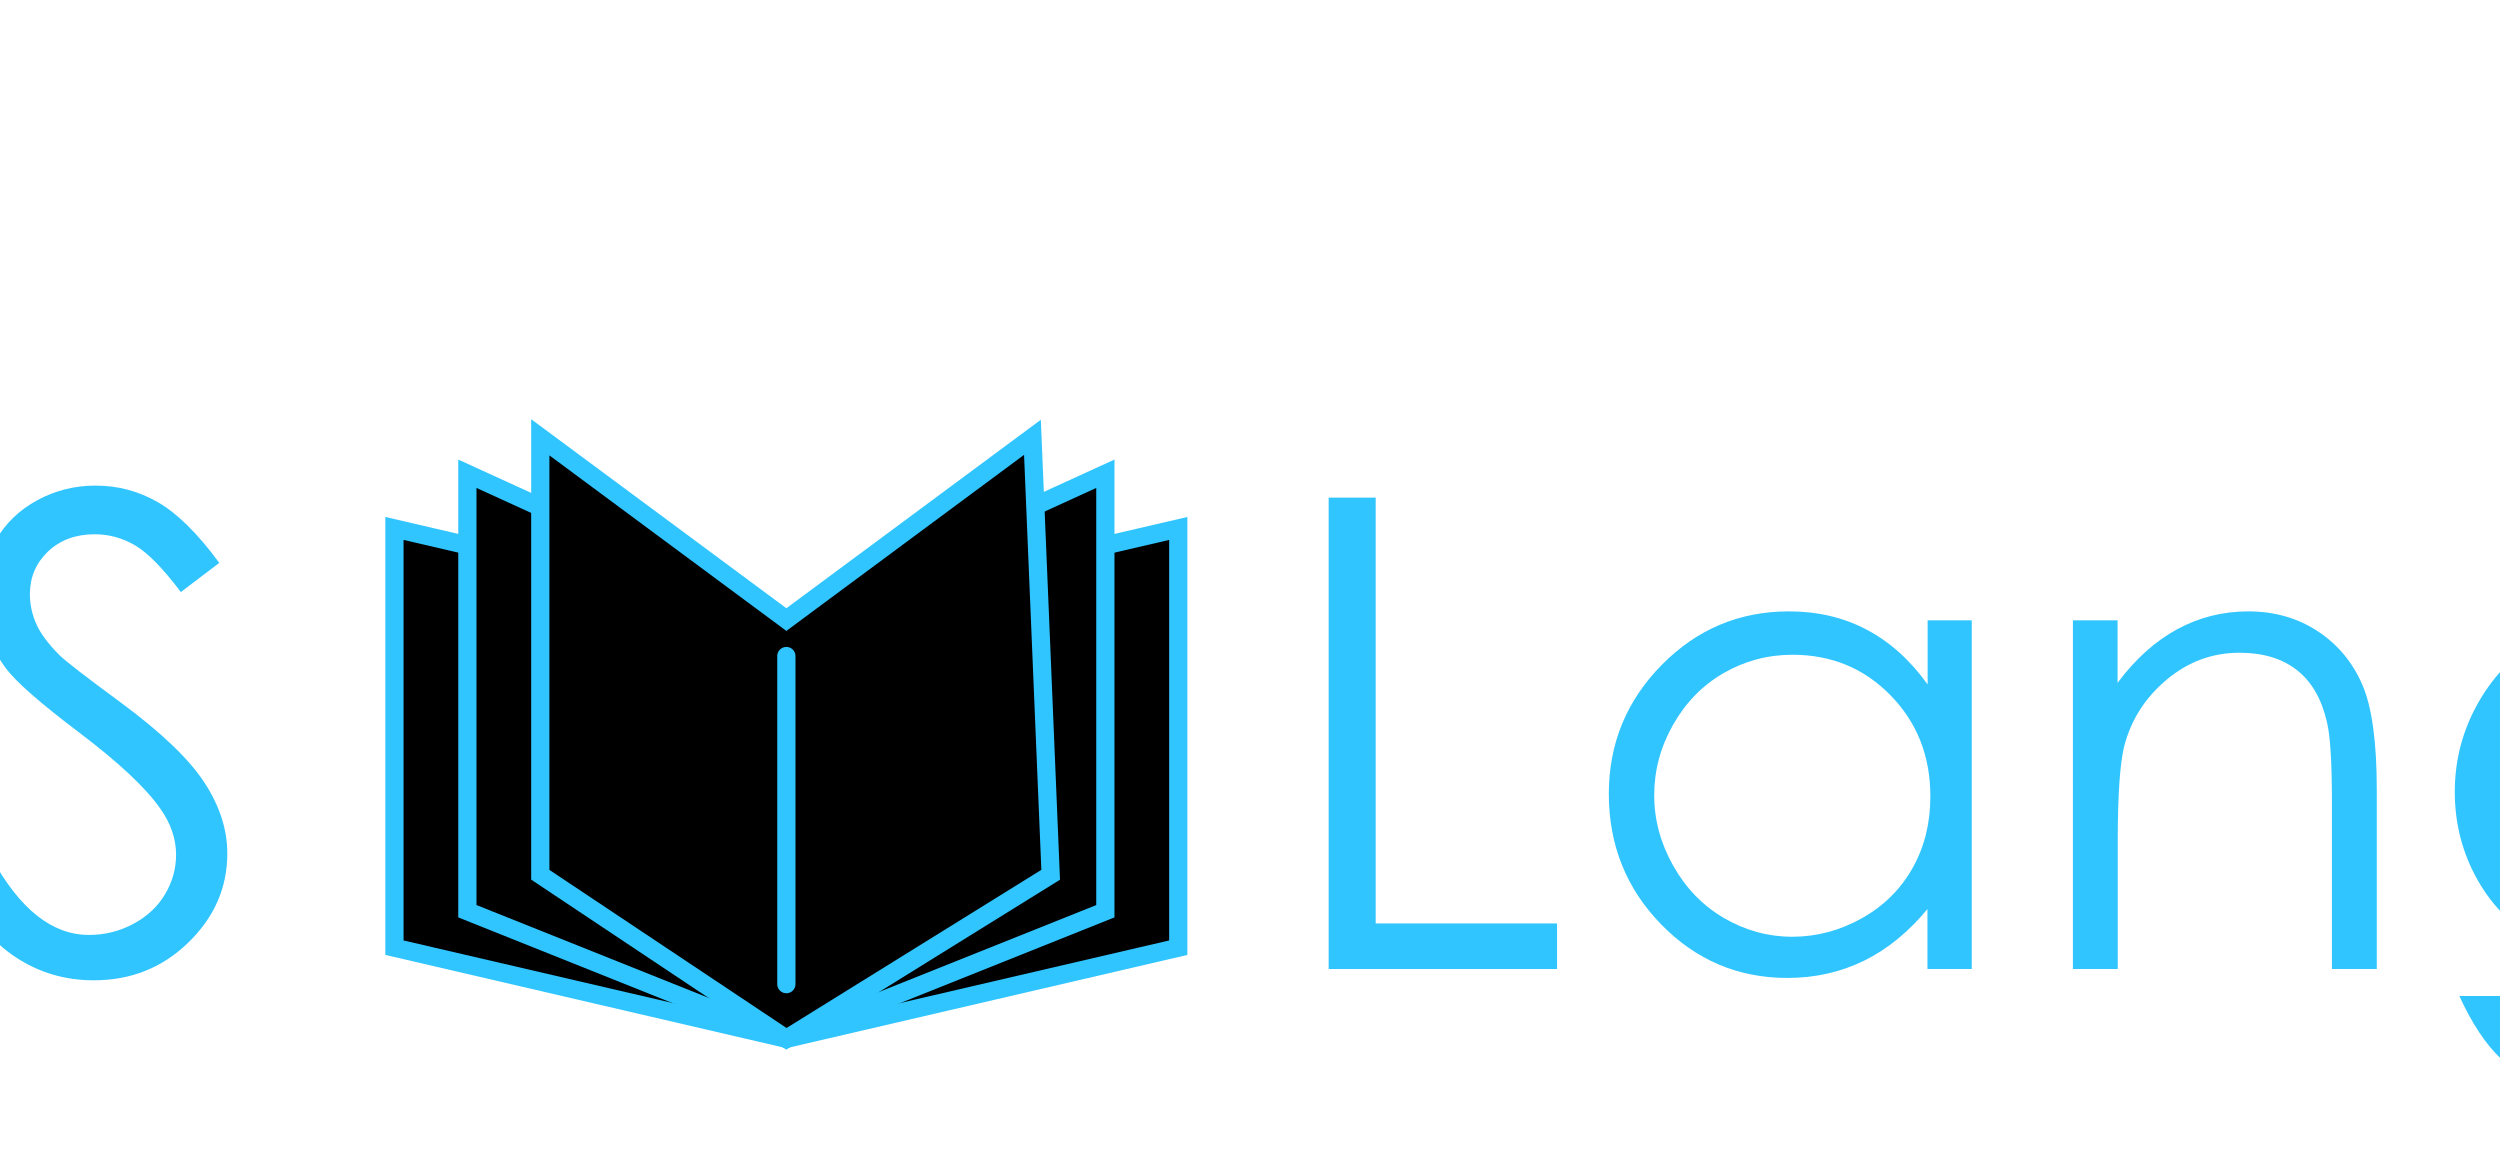 <?xml version="1.0" encoding="utf-8"?>
<!-- Generator: Adobe Illustrator 23.0.6, SVG Export Plug-In . SVG Version: 6.00 Build 0)  -->
<svg version="1.1" id="Layer_1" xmlns="http://www.w3.org/2000/svg" xmlns:xlink="http://www.w3.org/1999/xlink" x="0px" y="0px"
	 viewBox="0 0 137.15 64.2" style="enable-background:new 0 0 137.15 64.2;" xml:space="preserve">
<style type="text/css">
	.st0{fill:#30C5FF;}
	.st1{stroke:#30C5FF;stroke-miterlimit:10;}
	.st2{fill:none;stroke:#30C5FF;stroke-linecap:round;stroke-miterlimit:10;}
</style>
<g>
	<path class="st0" d="M-21.71,27.3h5.15c2.87,0,4.82,0.12,5.84,0.35c1.54,0.35,2.78,1.11,3.74,2.26s1.44,2.58,1.44,4.27
		c0,1.41-0.33,2.65-0.99,3.71s-1.61,1.87-2.84,2.42s-2.93,0.82-5.1,0.84l9.3,12.01h-3.2l-9.3-12.01h-1.46v12.01h-2.58V27.3z
		 M-19.13,29.83v8.79l4.45,0.04c1.73,0,3-0.16,3.83-0.49c0.83-0.33,1.47-0.85,1.94-1.57s0.7-1.53,0.7-2.42
		c0-0.87-0.23-1.66-0.7-2.36s-1.09-1.22-1.85-1.52c-0.76-0.3-2.03-0.46-3.8-0.46H-19.13z"/>
	<path class="st0" d="M-2.68,48.34l2.2-1.32c1.55,2.85,3.33,4.27,5.36,4.27c0.87,0,1.68-0.2,2.44-0.61s1.34-0.95,1.74-1.63
		s0.6-1.4,0.6-2.16c0-0.87-0.29-1.72-0.88-2.55C7.98,43.2,6.5,41.82,4.36,40.2c-2.16-1.63-3.5-2.81-4.03-3.53
		c-0.91-1.22-1.37-2.54-1.37-3.96c0-1.13,0.27-2.15,0.81-3.08s1.3-1.66,2.28-2.19s2.04-0.8,3.19-0.8c1.22,0,2.36,0.3,3.42,0.91
		s2.18,1.71,3.37,3.33l-2.11,1.6c-0.97-1.29-1.8-2.14-2.49-2.55s-1.43-0.62-2.24-0.62c-1.04,0-1.9,0.32-2.56,0.95
		s-0.99,1.41-0.99,2.34c0,0.56,0.12,1.11,0.35,1.63s0.66,1.1,1.28,1.72c0.34,0.33,1.45,1.19,3.34,2.58
		c2.24,1.65,3.77,3.12,4.61,4.41s1.25,2.58,1.25,3.88c0,1.88-0.71,3.5-2.14,4.89s-3.16,2.07-5.19,2.07c-1.57,0-2.99-0.42-4.27-1.26
		S-1.6,50.31-2.68,48.34z"/>
	<path class="st0" d="M72.89,27.3h2.58v23.36h9.95v2.5H72.89V27.3z"/>
	<path class="st0" d="M108.17,34.03v19.13h-2.43v-3.29c-1.03,1.25-2.19,2.2-3.47,2.83s-2.69,0.95-4.21,0.95
		c-2.71,0-5.02-0.98-6.93-2.94s-2.87-4.35-2.87-7.16c0-2.75,0.97-5.11,2.9-7.07s4.26-2.94,6.98-2.94c1.57,0,2.99,0.33,4.26,1
		s2.39,1.67,3.35,3.01v-3.52H108.17z M98.34,35.92c-1.37,0-2.63,0.34-3.79,1.01c-1.16,0.67-2.08,1.62-2.77,2.84
		c-0.69,1.22-1.03,2.5-1.03,3.86c0,1.35,0.35,2.63,1.04,3.86s1.62,2.19,2.78,2.87c1.17,0.68,2.41,1.03,3.75,1.03
		c1.35,0,2.62-0.34,3.83-1.02c1.21-0.68,2.13-1.6,2.78-2.76s0.97-2.46,0.97-3.92c0-2.21-0.73-4.06-2.19-5.55
		C102.26,36.66,100.47,35.92,98.34,35.92z"/>
	<path class="st0" d="M113.71,34.03h2.46v3.43c0.98-1.31,2.07-2.29,3.27-2.94s2.5-0.98,3.9-0.98c1.43,0,2.7,0.36,3.81,1.09
		s1.92,1.71,2.45,2.94s0.79,3.15,0.79,5.75v9.84h-2.46v-9.12c0-2.2-0.09-3.67-0.27-4.41c-0.29-1.27-0.83-2.22-1.64-2.86
		s-1.86-0.96-3.16-0.96c-1.49,0-2.82,0.49-4,1.48s-1.95,2.2-2.33,3.66c-0.23,0.95-0.35,2.68-0.35,5.2v7.01h-2.46V34.03z"/>
	<path class="st0" d="M152.15,34.03h2.46v15.24c0,2.68-0.23,4.65-0.7,5.89c-0.64,1.76-1.76,3.11-3.36,4.06s-3.51,1.42-5.75,1.42
		c-1.64,0-3.11-0.23-4.42-0.7c-1.31-0.46-2.37-1.09-3.19-1.87c-0.82-0.78-1.58-1.92-2.27-3.43h2.67c0.73,1.27,1.67,2.2,2.82,2.81
		c1.15,0.61,2.58,0.91,4.28,0.91c1.68,0,3.09-0.31,4.25-0.94c1.16-0.63,1.98-1.41,2.47-2.36c0.49-0.95,0.74-2.47,0.74-4.58v-0.98
		c-0.93,1.17-2.06,2.07-3.4,2.7c-1.34,0.63-2.76,0.94-4.26,0.94c-1.76,0-3.41-0.44-4.96-1.31c-1.55-0.87-2.75-2.05-3.59-3.52
		s-1.27-3.1-1.27-4.87s0.44-3.42,1.32-4.95s2.1-2.74,3.65-3.63s3.19-1.34,4.92-1.34c1.43,0,2.77,0.3,4,0.89
		c1.24,0.59,2.43,1.57,3.58,2.93V34.03z M144.89,35.92c-1.39,0-2.69,0.34-3.88,1.01s-2.13,1.61-2.81,2.79s-1.02,2.48-1.02,3.86
		c0,2.1,0.7,3.83,2.11,5.2s3.23,2.06,5.47,2.06c2.26,0,4.08-0.68,5.46-2.04s2.07-3.15,2.07-5.36c0-1.44-0.32-2.73-0.95-3.86
		s-1.53-2.02-2.69-2.68S146.23,35.92,144.89,35.92z"/>
</g>
<g>
	<polygon class="st1" points="64.64,51.99 43.14,56.99 21.64,51.99 21.64,40.49 21.64,28.99 43.14,33.99 64.64,28.99 64.64,40.49 	
		"/>
	<polygon class="st1" points="60.64,49.99 43.14,56.99 25.64,49.99 25.64,25.99 43.14,33.99 60.64,25.99 	"/>
	<polygon class="st1" points="57.64,47.99 43.14,56.99 29.64,47.99 29.64,23.99 43.14,33.99 56.64,23.99 	"/>
	<line class="st2" x1="43.14" y1="35.99" x2="43.14" y2="53.99"/>
</g>
</svg>
